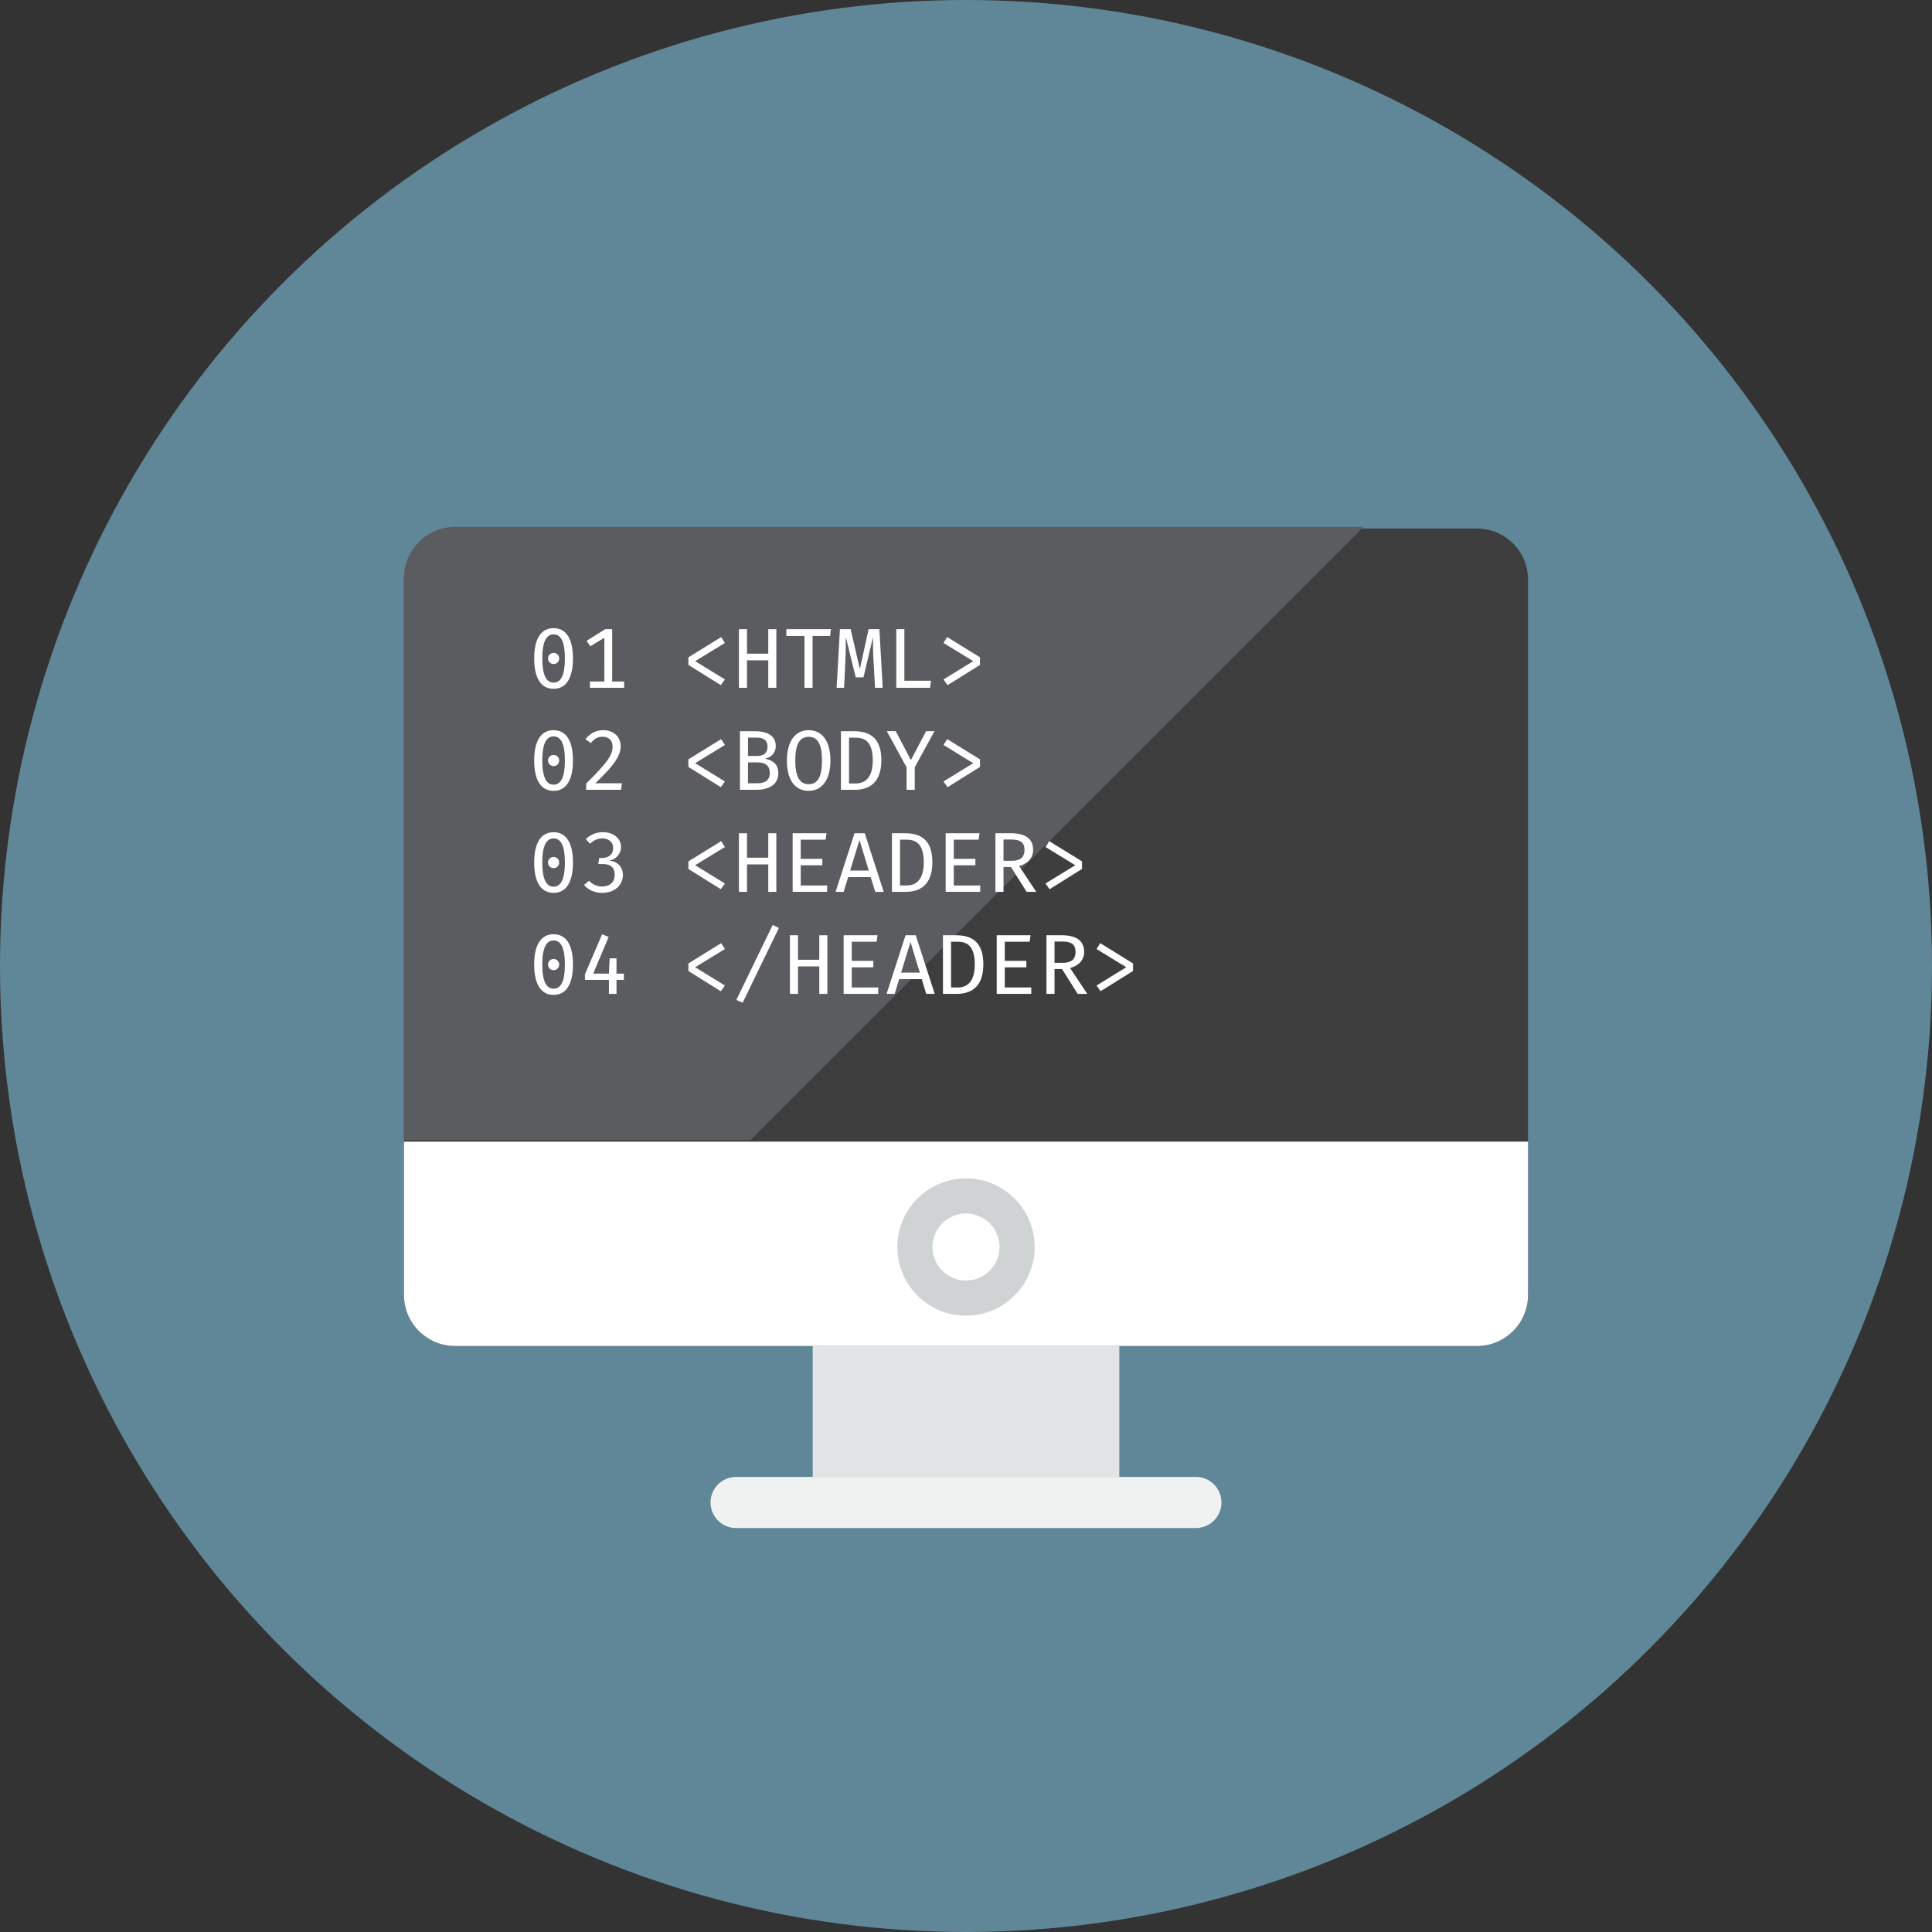 <?xml version="1.0" encoding="utf-8"?>
<!-- Generator: Adobe Illustrator 16.0.0, SVG Export Plug-In . SVG Version: 6.00 Build 0)  -->
<!DOCTYPE svg PUBLIC "-//W3C//DTD SVG 1.1//EN" "http://www.w3.org/Graphics/SVG/1.1/DTD/svg11.dtd">
<svg version="1.1" id="Layer_1" xmlns="http://www.w3.org/2000/svg" xmlns:xlink="http://www.w3.org/1999/xlink" x="0px" y="0px"
	 width="110px" height="110px" viewBox="0 0 110 110" enable-background="new 0 0 110 110" xml:space="preserve">
<rect x="0" y="0" width="110" height="110" fill="#333333" stroke="none"/>
<g id="Artboard">
</g>
<g id="Multicolor">
	<circle fill="#608798" cx="55" cy="55" r="55"/>
	<g>
		<path fill="#3E3E3F" d="M87,73.727c0,1.607-1.302,2.909-2.909,2.909H25.909c-1.607,0-2.909-1.302-2.909-2.909V33
			c0-1.607,1.302-2.909,2.909-2.909h58.182C85.698,30.091,87,31.393,87,33V73.727z"/>
		<rect x="46.273" y="76.636" fill="#E2E4E5" width="17.456" height="7.455"/>
		<path fill="#F0F1F1" d="M69.545,85.545c0,0.803-0.65,1.455-1.455,1.455H41.909c-0.803,0-1.455-0.65-1.455-1.455
			c0-0.804,0.651-1.455,1.455-1.455h26.182C68.895,84.091,69.545,84.742,69.545,85.545z"/>
		<path fill="#FFFFFF" d="M87,73.727V65H23v8.727c0,1.607,1.303,2.909,2.909,2.909h58.182C85.697,76.636,87,75.334,87,73.727z"/>
		<path fill="#CFD3D4" d="M55,74.909c-2.156,0-3.909-1.753-3.909-3.909c0-2.154,1.754-3.909,3.909-3.909
			c2.154,0,3.909,1.753,3.909,3.909S57.156,74.909,55,74.909z M55,69.091c-1.053,0-1.909,0.856-1.909,1.909s0.856,1.909,1.909,1.909
			c1.053,0,1.909-0.856,1.909-1.909C56.909,69.948,56.053,69.091,55,69.091z"/>
		<path fill="#5B5C5F" d="M23,32.909v32h19.724L77.633,30H25.909C24.303,30,23,31.303,23,32.909z"/>
		<g>
			<path fill="#FFFFFF" d="M30.414,37.489c0-1.104,0.378-1.724,1.104-1.724c0.727,0,1.104,0.62,1.104,1.724
				c0,1.109-0.378,1.729-1.104,1.729S30.414,38.598,30.414,37.489z M32.163,37.489c0-0.974-0.237-1.371-0.644-1.371
				c-0.402,0-0.644,0.397-0.644,1.371c0,0.979,0.242,1.376,0.644,1.376C31.925,38.864,32.163,38.467,32.163,37.489z M31.518,37.174
				c0.184,0,0.32,0.14,0.32,0.315c0,0.179-0.136,0.32-0.32,0.32c-0.179,0-0.315-0.141-0.315-0.32
				C31.203,37.314,31.339,37.174,31.518,37.174z"/>
			<path fill="#FFFFFF" d="M34.408,36.312l-0.799,0.484l-0.213-0.31l1.066-0.664h0.392v2.979h0.683v0.359H33.59v-0.359h0.819
				L34.408,36.312L34.408,36.312z"/>
			<path fill="#FFFFFF" d="M41.06,36.273l0.213,0.334l-1.695,1.037l1.695,1.041L41.04,39.01l-1.846-1.153v-0.431L41.06,36.273z"/>
			<path fill="#FFFFFF" d="M43.742,39.16v-1.564h-1.211v1.564h-0.46v-3.337h0.46v1.395h1.211v-1.395h0.46v3.337H43.742z"/>
			<path fill="#FFFFFF" d="M46.264,36.21v2.95h-0.46v-2.95h-1.032v-0.387h2.538l-0.048,0.387H46.264z"/>
			<path fill="#FFFFFF" d="M49.822,39.16l-0.097-1.71c-0.024-0.47-0.024-1.012-0.019-1.119h-0.015l-0.528,2.233h-0.441l-0.552-2.233
				h-0.019c0,0.111,0.01,0.688-0.01,1.119l-0.082,1.71h-0.426l0.189-3.337h0.61l0.514,2.228h0.019l0.489-2.228h0.615l0.189,3.337
				H49.822z"/>
			<path fill="#FFFFFF" d="M51.031,39.16v-3.337h0.46v2.935h1.516l-0.053,0.402H51.031z"/>
			<path fill="#FFFFFF" d="M55.796,37.426v0.431L53.95,39.01l-0.233-0.325l1.695-1.041l-1.695-1.037l0.213-0.334L55.796,37.426z"/>
			<path fill="#FFFFFF" d="M30.414,43.298c0-1.104,0.378-1.724,1.104-1.724c0.727,0,1.104,0.62,1.104,1.724
				c0,1.109-0.378,1.729-1.104,1.729S30.414,44.407,30.414,43.298z M32.163,43.298c0-0.974-0.237-1.371-0.644-1.371
				c-0.402,0-0.644,0.397-0.644,1.371c0,0.979,0.242,1.376,0.644,1.376C31.925,44.673,32.163,44.276,32.163,43.298z M31.518,42.983
				c0.184,0,0.32,0.14,0.32,0.315c0,0.179-0.136,0.32-0.32,0.32c-0.179,0-0.315-0.141-0.315-0.32
				C31.203,43.123,31.339,42.983,31.518,42.983z"/>
			<path fill="#FFFFFF" d="M33.895,44.596h1.516l-0.053,0.373h-1.986v-0.354c1.153-1.143,1.507-1.604,1.507-2.107
				c0-0.359-0.242-0.562-0.567-0.562c-0.276,0-0.465,0.102-0.669,0.358l-0.31-0.218c0.262-0.324,0.591-0.514,1.003-0.514
				c0.61,0,1.003,0.388,1.003,0.921C35.338,43.075,34.878,43.656,33.895,44.596z"/>
			<path fill="#FFFFFF" d="M41.06,42.082l0.213,0.334l-1.695,1.037l1.695,1.041l-0.233,0.325l-1.846-1.153v-0.431L41.06,42.082z"/>
			<path fill="#FFFFFF" d="M43.049,44.969h-0.92v-3.337h0.848c0.596,0,1.192,0.189,1.192,0.843c0,0.426-0.3,0.649-0.581,0.712v0.019
				c0.334,0.063,0.727,0.257,0.727,0.809C44.313,44.746,43.674,44.969,43.049,44.969z M43.059,41.995h-0.47v1.046h0.509
				c0.388,0,0.601-0.16,0.601-0.538C43.698,42.135,43.456,41.995,43.059,41.995z M43.131,43.409h-0.543v1.187h0.523
				c0.325,0,0.717-0.092,0.717-0.572C43.829,43.535,43.514,43.409,43.131,43.409z"/>
			<path fill="#FFFFFF" d="M46.041,45.027c-0.819,0-1.24-0.683-1.24-1.719c0-1.017,0.421-1.734,1.24-1.734s1.24,0.693,1.24,1.729
				C47.281,44.32,46.859,45.027,46.041,45.027z M46.041,41.951c-0.543,0-0.761,0.475-0.761,1.356c0,0.881,0.233,1.342,0.761,1.342
				c0.543,0,0.76-0.465,0.76-1.347C46.801,42.421,46.583,41.951,46.041,41.951z"/>
			<path fill="#FFFFFF" d="M48.659,44.969h-0.78v-3.337h0.727c0.79,0,1.574,0.266,1.574,1.652
				C50.18,44.678,49.367,44.969,48.659,44.969z M48.708,42H48.34v2.606h0.373c0.475,0,0.978-0.242,0.978-1.322
				C49.691,42.15,49.163,42,48.708,42z"/>
			<path fill="#FFFFFF" d="M52.082,43.685v1.284h-0.465V43.69l-1.124-2.059h0.509l0.853,1.632h0.015l0.857-1.632h0.479
				L52.082,43.685z"/>
			<path fill="#FFFFFF" d="M55.796,43.235v0.431l-1.846,1.153l-0.233-0.325l1.695-1.041l-1.695-1.037l0.213-0.334L55.796,43.235z"/>
			<path fill="#FFFFFF" d="M30.414,49.107c0-1.104,0.378-1.724,1.104-1.724c0.727,0,1.104,0.62,1.104,1.724
				c0,1.109-0.378,1.729-1.104,1.729S30.414,50.216,30.414,49.107z M32.163,49.107c0-0.974-0.237-1.371-0.644-1.371
				c-0.402,0-0.644,0.397-0.644,1.371c0,0.979,0.242,1.376,0.644,1.376C31.925,50.482,32.163,50.085,32.163,49.107z M31.518,48.792
				c0.184,0,0.32,0.14,0.32,0.315c0,0.179-0.136,0.32-0.32,0.32c-0.179,0-0.315-0.141-0.315-0.32
				C31.203,48.932,31.339,48.792,31.518,48.792z"/>
			<path fill="#FFFFFF" d="M34.292,50.836c-0.388,0-0.785-0.14-1.041-0.45l0.29-0.242c0.189,0.223,0.465,0.329,0.736,0.329
				c0.45,0,0.722-0.252,0.722-0.659c0-0.465-0.286-0.62-0.678-0.62h-0.257l0.053-0.344h0.175c0.32,0,0.62-0.179,0.62-0.567
				c0-0.354-0.271-0.548-0.615-0.548c-0.286,0-0.484,0.102-0.702,0.305l-0.242-0.266c0.286-0.271,0.615-0.393,0.969-0.393
				c0.639,0,1.037,0.383,1.037,0.838c0,0.407-0.3,0.708-0.634,0.771v0.019c0.368,0.024,0.741,0.3,0.741,0.809
				C35.464,50.395,34.994,50.836,34.292,50.836z"/>
			<path fill="#FFFFFF" d="M41.06,47.891l0.213,0.334l-1.695,1.037l1.695,1.041l-0.233,0.325l-1.846-1.153v-0.431L41.06,47.891z"/>
			<path fill="#FFFFFF" d="M43.742,50.778v-1.564h-1.211v1.564h-0.46V47.44h0.46v1.395h1.211V47.44h0.46v3.337L43.742,50.778
				L43.742,50.778z"/>
			<path fill="#FFFFFF" d="M45.59,47.808v1.09h1.23v0.368h-1.23v1.148h1.507v0.363H45.13V47.44h1.928l-0.053,0.368H45.59z"/>
			<path fill="#FFFFFF" d="M49.575,49.94h-1.284l-0.257,0.838h-0.46l1.08-3.337h0.581l1.08,3.337h-0.484L49.575,49.94z
				 M48.403,49.567h1.061l-0.518-1.71h-0.019L48.403,49.567z"/>
			<path fill="#FFFFFF" d="M51.564,50.778h-0.78V47.44h0.727c0.79,0,1.574,0.266,1.574,1.652
				C53.085,50.487,52.271,50.778,51.564,50.778z M51.612,47.808h-0.368v2.606h0.373c0.475,0,0.978-0.242,0.978-1.322
				C52.596,47.959,52.068,47.808,51.612,47.808z"/>
			<path fill="#FFFFFF" d="M54.304,47.808v1.09h1.23v0.368h-1.23v1.148h1.506v0.363h-1.967V47.44h1.928l-0.053,0.368H54.304z"/>
			<path fill="#FFFFFF" d="M58.021,49.306L59,50.778h-0.547l-0.891-1.414h-0.426v1.414h-0.461V47.44h0.877
				c0.834,0,1.27,0.319,1.27,0.944C58.82,48.884,58.473,49.189,58.021,49.306z M57.596,47.799h-0.461v1.211H57.6
				c0.465,0,0.731-0.174,0.731-0.625C58.332,47.968,58.094,47.799,57.596,47.799z"/>
			<path fill="#FFFFFF" d="M61.605,49.044v0.431l-1.847,1.153l-0.233-0.325l1.695-1.041l-1.695-1.037l0.213-0.334L61.605,49.044z"/>
			<path fill="#FFFFFF" d="M30.414,54.916c0-1.104,0.378-1.724,1.104-1.724c0.727,0,1.104,0.62,1.104,1.724
				c0,1.109-0.378,1.729-1.104,1.729S30.414,56.025,30.414,54.916z M32.163,54.916c0-0.974-0.237-1.371-0.644-1.371
				c-0.402,0-0.644,0.397-0.644,1.371c0,0.979,0.242,1.376,0.644,1.376C31.925,56.292,32.163,55.895,32.163,54.916z M31.518,54.601
				c0.184,0,0.32,0.14,0.32,0.315c0,0.179-0.136,0.32-0.32,0.32c-0.179,0-0.315-0.141-0.315-0.32
				C31.203,54.742,31.339,54.601,31.518,54.601z"/>
			<path fill="#FFFFFF" d="M35.101,55.788v0.799H34.67v-0.799h-1.366v-0.315l0.978-2.282l0.373,0.155l-0.882,2.088h0.896
				l0.044-0.872H35.1v0.872h0.421v0.354H35.101z"/>
			<path fill="#FFFFFF" d="M41.06,53.7l0.213,0.334l-1.695,1.037l1.695,1.041l-0.233,0.326l-1.846-1.153v-0.431L41.06,53.7z"/>
			<path fill="#FFFFFF" d="M42.284,57.091l-0.359-0.159l2.068-4.268l0.354,0.17L42.284,57.091z"/>
			<path fill="#FFFFFF" d="M46.646,56.587v-1.564h-1.211v1.564h-0.46V53.25h0.46v1.395h1.211V53.25h0.46v3.337H46.646z"/>
			<path fill="#FFFFFF" d="M48.495,53.618v1.09h1.23v0.368h-1.23v1.148h1.507v0.362h-1.967V53.25h1.928l-0.053,0.368H48.495z"/>
			<path fill="#FFFFFF" d="M52.479,55.749h-1.284l-0.257,0.838h-0.46l1.08-3.337h0.581l1.08,3.337h-0.484L52.479,55.749z
				 M51.307,55.376h1.061l-0.518-1.71h-0.02L51.307,55.376z"/>
			<path fill="#FFFFFF" d="M54.468,56.587h-0.78V53.25h0.727c0.79,0,1.573,0.266,1.573,1.652
				C55.988,56.297,55.176,56.587,54.468,56.587z M54.517,53.618h-0.368v2.606h0.373c0.475,0,0.978-0.242,0.978-1.323
				C55.5,53.768,54.972,53.618,54.517,53.618z"/>
			<path fill="#FFFFFF" d="M57.208,53.618v1.09h1.229v0.368h-1.229v1.148h1.507v0.362h-1.967V53.25h1.928l-0.053,0.368H57.208z"/>
			<path fill="#FFFFFF" d="M60.926,55.114l0.979,1.473h-0.547l-0.891-1.414H60.04v1.414h-0.46V53.25h0.877
				c0.833,0,1.27,0.319,1.27,0.944C61.727,54.693,61.377,54.998,60.926,55.114z M60.5,53.608h-0.46v1.211h0.465
				c0.466,0,0.731-0.174,0.731-0.625C61.236,53.778,60.999,53.608,60.5,53.608z"/>
			<path fill="#FFFFFF" d="M64.509,54.853v0.431l-1.846,1.153l-0.233-0.326l1.695-1.041l-1.695-1.037l0.213-0.334L64.509,54.853z"/>
		</g>
	</g>
</g>
</svg>
